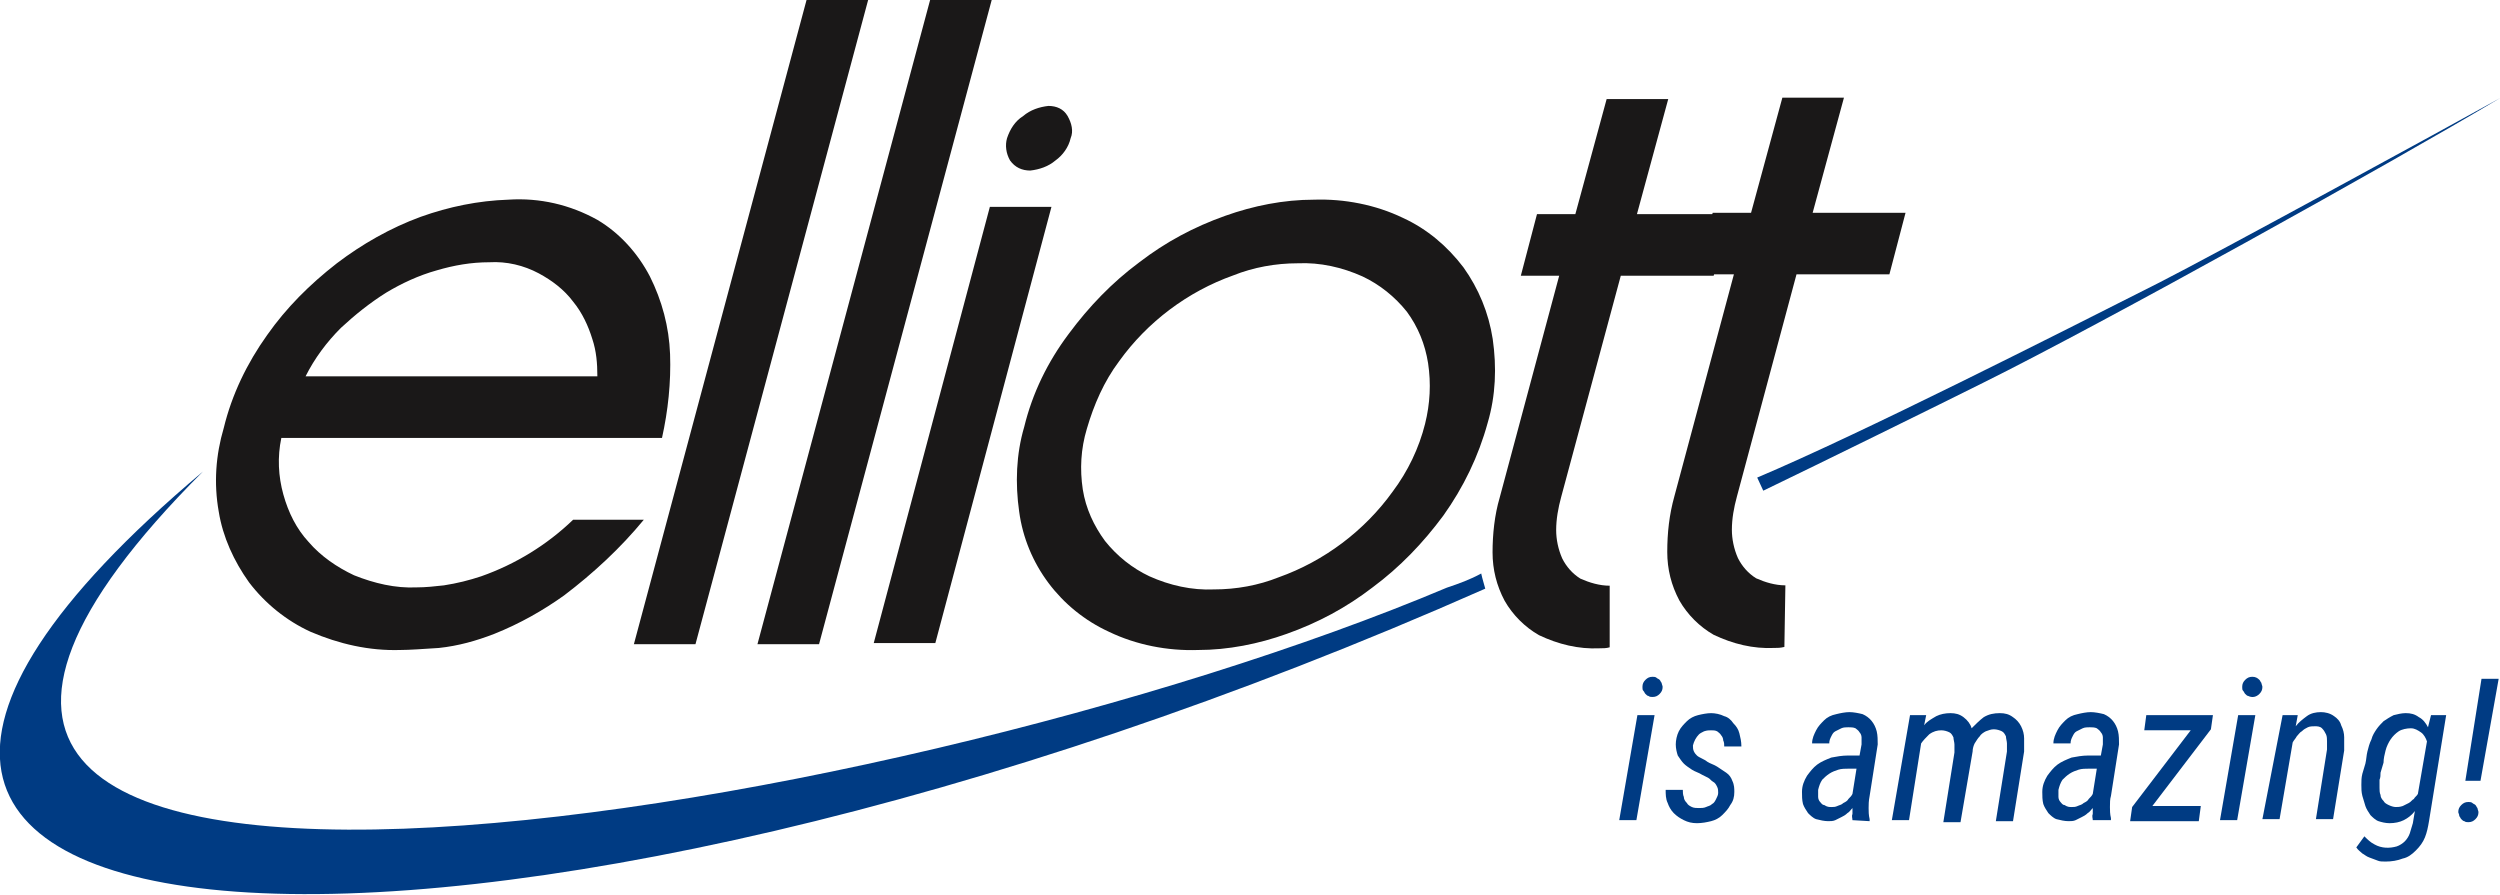 <?xml version="1.0" encoding="UTF-8"?>
<svg version="1.1" xmlns="http://www.w3.org/2000/svg" xmlns:xlink="http://www.w3.org/1999/xlink" x="0px" y="0px" viewBox="0 0 247.6 88.6" xml:space="preserve">
    <style type="text/css">
    .st5 {
        fill: #1A1818;
    }

    .st6 {
        fill: #003B83;
    }
    </style>
    <g transform="translate(17.263 0)">
        <g transform="translate(0 16.074)">
            <g>
                <path class="st5" d="M10.6,27.3c-0.4,1.9-0.3,3.8,0.2,5.6 c0.5,1.8,1.3,3.4,2.5,4.7c1.2,1.4,2.8,2.5,4.5,3.3c2,0.8,4.1,1.3,6.2,1.2c0.9,0,1.8-0.1,2.7-0.2c1.3-0.2,2.5-0.5,3.7-0.9 c3.4-1.2,6.5-3.1,9.1-5.6h7c-2.3,2.8-5,5.3-7.9,7.5c-2.1,1.5-4.4,2.8-6.9,3.8c-1.8,0.7-3.6,1.2-5.5,1.4 c-1.6,0.1-2.9,0.2-3.8,0.2c-3.1,0.1-6.1-0.6-8.9-1.8c-2.4-1.1-4.5-2.8-6.1-4.9c-1.5-2.1-2.6-4.5-3-7 c-0.5-2.8-0.3-5.6,0.5-8.3c0.8-3.3,2.3-6.4,4.3-9.2c1.9-2.7,4.2-5,6.9-7.1c2.5-1.9,5.3-3.5,8.3-4.6c2.8-1,5.7-1.6,8.7-1.7 c3.1-0.2,6.1,0.5,8.8,2c2.2,1.3,4,3.3,5.2,5.6c1.2,2.4,1.9,5,2,7.7c0.1,2.8-0.2,5.6-0.8,8.3L10.6,27.3z M41.9,21.2 c0-1.3-0.1-2.5-0.5-3.7c-0.4-1.3-1-2.6-1.9-3.7c-0.9-1.2-2.1-2.1-3.4-2.8c-1.5-0.8-3.2-1.2-4.9-1.1c-1.8,0-3.5,0.3-5.2,0.8 c-1.8,0.5-3.5,1.3-5,2.2c-1.6,1-3.1,2.2-4.5,3.5c-1.4,1.4-2.6,3-3.5,4.8L41.9,21.2z" />
            </g>
        </g>
        <g transform="translate(33.617)">
            <g>
                <path class="st5" d="M11.9,63.8L29,0h6.1L18,63.8H11.9z" />
            </g>
        </g>
        <g transform="translate(43.555)">
            <g>
                <path class="st5" d="M14.2,63.8L31.3,0h6.1L20.3,63.8H14.2 z" />
            </g>
        </g>
        <g transform="translate(52.872 8.491)">
            <g>
                <path class="st5" d="M16.4,55.2L27.9,12H34L22.5,55.2H16.4 z M29.6,5.2c0.3-0.9,0.8-1.7,1.6-2.2c0.7-0.6,1.6-0.9,2.5-1c0.8,0,1.5,0.3,1.9,1c0.4,0.7,0.6,1.5,0.3,2.2 c-0.2,0.9-0.8,1.7-1.5,2.2c-0.7,0.6-1.6,0.9-2.5,1c-0.8,0-1.5-0.3-2-1C29.5,6.7,29.4,5.9,29.6,5.2z" />
            </g>
        </g>
        <g transform="translate(64.376 16.076)">
            <g>
                <path class="st5" d="M19.8,26.2c0.8-3.3,2.3-6.4,4.4-9.2 c2-2.7,4.3-5.1,7-7.1c2.6-2,5.4-3.5,8.5-4.6c2.8-1,5.8-1.6,8.8-1.6c3-0.1,6.1,0.5,8.8,1.8c2.4,1.1,4.4,2.8,6,4.9 c1.5,2.1,2.5,4.5,2.9,7.1c0.4,2.8,0.3,5.6-0.5,8.3c-0.9,3.3-2.4,6.4-4.4,9.2c-2,2.7-4.3,5.1-7,7.1c-2.6,2-5.4,3.5-8.5,4.6 c-2.8,1-5.8,1.6-8.8,1.6c-3,0.1-6.1-0.5-8.8-1.8c-4.8-2.2-8.2-6.7-8.9-11.9C18.9,31.8,19,28.9,19.8,26.2z M59.5,25.9 c0.5-2,0.6-4,0.3-6c-0.3-1.9-1-3.6-2.1-5.1c-1.2-1.5-2.7-2.7-4.4-3.5c-2-0.9-4.2-1.4-6.4-1.3c-2.2,0-4.4,0.4-6.4,1.2 c-4.5,1.6-8.5,4.6-11.3,8.5c-1.5,2-2.5,4.3-3.2,6.7c-0.6,2-0.7,4-0.4,6c0.3,1.9,1.1,3.6,2.2,5.1c1.2,1.5,2.7,2.7,4.4,3.5 c2,0.9,4.2,1.4,6.4,1.3c2.2,0,4.4-0.4,6.4-1.2c4.5-1.6,8.5-4.6,11.3-8.5C57.8,30.6,58.9,28.3,59.5,25.9L59.5,25.9z" />
            </g>
        </g>
        <g transform="translate(102.56 7.908)">
            <path class="st5" d="M39.6,50.1c-1,0-2-0.3-2.9-0.7 c-0.8-0.5-1.4-1.2-1.8-2c-0.4-0.9-0.6-1.9-0.6-2.8c0-1.1,0.2-2.2,0.5-3.3l5.9-21.9h9.2l1.6-6.1h-9.2l3.1-11.4h-6.1l-3.1,11.4 h-3.8l-1.6,6.1h3.8l-5.9,22C28.2,43.1,28,45,28,46.8c0,1.7,0.4,3.3,1.2,4.8c0.8,1.4,2,2.6,3.4,3.4c1.9,0.9,3.9,1.4,6,1.3 c0.3,0,0.7,0,1-0.1L39.6,50.1z" />
        </g>
        <g transform="translate(116.662 7.873)">
            <path class="st5" d="M42.9,50.1c-1,0-2-0.3-2.9-0.7 c-0.8-0.5-1.4-1.2-1.8-2c-0.4-0.9-0.6-1.9-0.6-2.8c0-1.1,0.2-2.2,0.5-3.3L44,19.3h9.2l1.6-6.1h-9.2l3.1-11.4h-6.1l-3.1,11.4 h-3.8L34,19.3h3.8l-5.9,22c-0.5,1.8-0.7,3.6-0.7,5.5c0,1.7,0.4,3.3,1.2,4.8c0.8,1.4,2,2.6,3.4,3.4c1.9,0.9,3.9,1.4,6,1.3 c0.3,0,0.6,0,1-0.1L42.9,50.1z" />
        </g>
    </g>
    <path name="swoosh1" class="st6" d="M146.7,56.8c-1.1,0.6-2.2,1-3.4,1.4 c-55.7,23.5-178.7,44-123.2-11.5c-61.2,51.5,27.6,55.6,127,11.6C147,57.9,146.8,57.3,146.7,56.8z" />
    <g name="amazing" transform="translate(130.068 54.329)">
        <path class="st6" d="M32,26.9h-1.7l1.8-10.4h1.7L32,26.9z M32.6,13.7c0-0.3,0.1-0.5,0.3-0.7c0.2-0.2,0.4-0.3,0.7-0.3c0.1,0,0.3,0,0.4,0.1c0.1,0.1,0.2,0.1,0.3,0.2 c0.1,0.1,0.1,0.2,0.2,0.3c0,0.1,0.1,0.3,0.1,0.4c0,0.3-0.1,0.5-0.3,0.7c-0.2,0.2-0.4,0.3-0.7,0.3c-0.1,0-0.3,0-0.4-0.1 c-0.1,0-0.2-0.1-0.3-0.2c-0.1-0.1-0.1-0.2-0.2-0.3C32.6,14,32.6,13.9,32.6,13.7z" />
        <path class="st6" d="M40.1,24.2c0-0.2,0-0.4-0.1-0.6 c-0.1-0.2-0.2-0.4-0.4-0.5c-0.2-0.1-0.3-0.3-0.5-0.4c-0.2-0.1-0.4-0.2-0.6-0.3c-0.3-0.2-0.7-0.3-1-0.5c-0.3-0.2-0.6-0.4-0.8-0.6 c-0.2-0.2-0.4-0.5-0.6-0.8c-0.1-0.3-0.2-0.7-0.2-1.1c0-0.4,0.1-0.9,0.3-1.3c0.2-0.4,0.5-0.7,0.8-1c0.3-0.3,0.7-0.5,1.1-0.6 c0.4-0.1,0.9-0.2,1.3-0.2c0.4,0,0.9,0.1,1.3,0.3c0.4,0.1,0.7,0.4,0.9,0.7c0.3,0.3,0.5,0.6,0.6,1c0.1,0.4,0.2,0.8,0.2,1.3h-1.7 c0-0.2,0-0.4-0.1-0.6c0-0.2-0.1-0.4-0.2-0.5c-0.1-0.2-0.3-0.3-0.4-0.4c-0.2-0.1-0.4-0.1-0.6-0.1c-0.2,0-0.4,0-0.7,0.1 c-0.2,0.1-0.4,0.2-0.5,0.3c-0.3,0.3-0.5,0.7-0.6,1.1c0,0.2,0,0.4,0.1,0.6c0.1,0.2,0.2,0.3,0.3,0.4c0.1,0.1,0.3,0.2,0.5,0.3 c0.2,0.1,0.4,0.2,0.5,0.3c0.3,0.2,0.7,0.3,1,0.5c0.3,0.2,0.6,0.4,0.9,0.6c0.3,0.2,0.5,0.5,0.6,0.8c0.2,0.4,0.2,0.8,0.2,1.1 c0,0.5-0.1,0.9-0.4,1.3c-0.2,0.4-0.5,0.7-0.8,1c-0.3,0.3-0.7,0.5-1.1,0.6c-0.4,0.1-0.9,0.2-1.4,0.2c-0.5,0-0.9-0.1-1.3-0.3 c-0.4-0.2-0.7-0.4-1-0.7c-0.3-0.3-0.5-0.7-0.6-1c-0.2-0.4-0.2-0.9-0.2-1.3l1.7,0c0,0.2,0,0.5,0.1,0.7c0,0.2,0.1,0.4,0.3,0.6 c0.1,0.2,0.3,0.3,0.5,0.4c0.2,0.1,0.5,0.1,0.7,0.1c0.2,0,0.5,0,0.7-0.1c0.2-0.1,0.4-0.1,0.6-0.3c0.2-0.1,0.3-0.3,0.4-0.5 C40,24.6,40.1,24.4,40.1,24.2z" />
        <path class="st6" d="M53.4,26.9c0-0.2-0.1-0.4,0-0.6 c0-0.2,0-0.4,0-0.6c-0.2,0.2-0.3,0.4-0.5,0.5c-0.2,0.2-0.4,0.3-0.6,0.4c-0.2,0.1-0.4,0.2-0.6,0.3c-0.2,0.1-0.5,0.1-0.7,0.1 c-0.4,0-0.8-0.1-1.2-0.2c-0.3-0.1-0.6-0.4-0.8-0.6c-0.2-0.3-0.4-0.6-0.5-0.9c-0.1-0.4-0.1-0.8-0.1-1.2c0-0.6,0.2-1.1,0.5-1.6 c0.3-0.4,0.6-0.8,1-1.1c0.4-0.3,0.9-0.5,1.4-0.7c0.5-0.1,1.1-0.2,1.6-0.2h1.2l0.2-1.1c0-0.2,0-0.5,0-0.7c0-0.2-0.1-0.4-0.2-0.5 c-0.1-0.2-0.3-0.3-0.4-0.4c-0.2-0.1-0.5-0.1-0.7-0.1c-0.2,0-0.5,0-0.7,0.1c-0.2,0.1-0.4,0.2-0.6,0.3c-0.2,0.1-0.3,0.3-0.4,0.5 c-0.1,0.2-0.2,0.4-0.2,0.7l-1.7,0c0-0.5,0.2-0.9,0.4-1.3c0.2-0.4,0.5-0.7,0.8-1c0.3-0.3,0.7-0.5,1.2-0.6 c0.4-0.1,0.9-0.2,1.3-0.2c0.4,0,0.9,0.1,1.3,0.2c0.7,0.3,1.2,0.9,1.4,1.7c0.1,0.4,0.1,0.9,0.1,1.3l-0.8,5.1 C55,25,55,25.4,55,25.7c0,0.3,0,0.7,0.1,1.1l0,0.2L53.4,26.9z M51.3,25.6c0.2,0,0.4,0,0.6-0.1c0.2-0.1,0.4-0.1,0.6-0.3 c0.2-0.1,0.4-0.2,0.5-0.4c0.2-0.2,0.3-0.3,0.4-0.5l0.4-2.5l-0.8,0c-0.3,0-0.7,0-1,0.1c-0.3,0.1-0.6,0.2-0.9,0.4 c-0.3,0.2-0.5,0.4-0.7,0.6c-0.2,0.3-0.3,0.6-0.4,1c0,0.2,0,0.4,0,0.7c0,0.2,0.1,0.4,0.2,0.5c0.1,0.1,0.2,0.3,0.4,0.3 C50.9,25.6,51.1,25.6,51.3,25.6L51.3,25.6z" />
        <path class="st6" d="M60.7,16.5l-0.2,1 c0.3-0.4,0.7-0.6,1.2-0.9c0.4-0.2,0.9-0.3,1.4-0.3c0.5,0,0.9,0.1,1.3,0.4c0.4,0.3,0.7,0.7,0.8,1.1c0.4-0.4,0.8-0.8,1.2-1.1 c0.5-0.3,1-0.4,1.6-0.4c0.5,0,0.9,0.1,1.3,0.4c0.3,0.2,0.6,0.5,0.8,0.9c0.2,0.4,0.3,0.8,0.3,1.2c0,0.4,0,0.9,0,1.3l-1.1,6.9 h-1.7l1.1-6.9c0-0.3,0-0.5,0-0.8c0-0.2-0.1-0.5-0.1-0.7c-0.1-0.2-0.2-0.4-0.4-0.5c-0.2-0.1-0.5-0.2-0.8-0.2 c-0.3,0-0.5,0.1-0.8,0.2c-0.2,0.1-0.5,0.3-0.6,0.5c-0.2,0.2-0.3,0.4-0.5,0.7c-0.1,0.2-0.2,0.5-0.2,0.8v0l-1.2,7h-1.7l1.1-6.9 c0-0.3,0-0.5,0-0.8c0-0.2-0.1-0.5-0.1-0.7c-0.1-0.2-0.2-0.4-0.4-0.5c-0.2-0.1-0.5-0.2-0.8-0.2c-0.4,0-0.8,0.1-1.2,0.4 c-0.3,0.3-0.6,0.6-0.8,0.9L59,26.9h-1.7l1.8-10.4L60.7,16.5z" />
        <path class="st6" d="M77.2,26.9c0-0.2-0.1-0.4,0-0.6 c0-0.2,0-0.4,0-0.6c-0.2,0.2-0.3,0.4-0.5,0.5c-0.2,0.2-0.4,0.3-0.6,0.4c-0.2,0.1-0.4,0.2-0.6,0.3c-0.2,0.1-0.5,0.1-0.7,0.1 c-0.4,0-0.8-0.1-1.2-0.2c-0.3-0.1-0.6-0.4-0.8-0.6c-0.2-0.3-0.4-0.6-0.5-0.9c-0.1-0.4-0.1-0.8-0.1-1.2c0-0.6,0.2-1.1,0.5-1.6 c0.3-0.4,0.6-0.8,1-1.1c0.4-0.3,0.9-0.5,1.4-0.7c0.5-0.1,1.1-0.2,1.6-0.2h1.3l0.2-1.1c0-0.2,0-0.5,0-0.7c0-0.2-0.1-0.4-0.2-0.5 c-0.1-0.2-0.3-0.3-0.4-0.4c-0.2-0.1-0.5-0.1-0.7-0.1c-0.2,0-0.5,0-0.7,0.1c-0.2,0.1-0.4,0.2-0.6,0.3c-0.2,0.1-0.3,0.3-0.4,0.5 c-0.1,0.2-0.2,0.4-0.2,0.7l-1.7,0c0-0.5,0.2-0.9,0.4-1.3c0.2-0.4,0.5-0.7,0.8-1c0.3-0.3,0.7-0.5,1.2-0.6 c0.4-0.1,0.9-0.2,1.3-0.2c0.4,0,0.9,0.1,1.3,0.2c0.7,0.3,1.2,0.9,1.4,1.7c0.1,0.4,0.1,0.9,0.1,1.3l-0.8,5.1 c-0.1,0.3-0.1,0.7-0.1,1.1c0,0.3,0,0.7,0.1,1.1l0,0.2L77.2,26.9z M75.1,25.6c0.2,0,0.4,0,0.6-0.1c0.2-0.1,0.4-0.1,0.6-0.3 c0.2-0.1,0.4-0.2,0.5-0.4c0.2-0.2,0.3-0.3,0.4-0.5l0.4-2.5l-0.8,0c-0.3,0-0.7,0-1,0.1c-0.3,0.1-0.6,0.2-0.9,0.4 c-0.3,0.2-0.5,0.4-0.7,0.6c-0.2,0.3-0.3,0.6-0.4,1c0,0.2,0,0.4,0,0.7c0,0.2,0.1,0.4,0.2,0.5c0.1,0.1,0.2,0.3,0.4,0.3 C74.7,25.6,74.9,25.6,75.1,25.6L75.1,25.6z" />
        <path class="st6" d="M83.1,25.5h4.8l-0.2,1.5h-6.8l0.2-1.4 l5.8-7.6h-4.6l0.2-1.5h6.6l-0.2,1.4L83.1,25.5z" />
        <path class="st6" d="M91.5,26.9h-1.7l1.8-10.4h1.7L91.5,26.9 z M92,13.7c0-0.3,0.1-0.5,0.3-0.7c0.2-0.2,0.4-0.3,0.7-0.3c0.3,0,0.5,0.1,0.7,0.3c0.1,0.1,0.1,0.2,0.2,0.3 c0,0.1,0.1,0.3,0.1,0.4c0,0.3-0.1,0.5-0.3,0.7c-0.3,0.3-0.7,0.4-1.1,0.2c-0.1,0-0.2-0.1-0.3-0.2c-0.1-0.1-0.1-0.2-0.2-0.3 C92,14,92,13.9,92,13.7z" />
        <path class="st6" d="M97.5,16.5l-0.2,1.1 c0.3-0.4,0.7-0.7,1.1-1c0.4-0.3,0.9-0.4,1.4-0.4c0.4,0,0.9,0.1,1.3,0.4c0.3,0.2,0.6,0.5,0.7,0.9c0.2,0.4,0.3,0.8,0.3,1.2 c0,0.4,0,0.9,0,1.3l-1.1,6.8h-1.7l1.1-6.9c0-0.3,0-0.5,0-0.8c0-0.2,0-0.5-0.1-0.7c-0.1-0.2-0.2-0.4-0.4-0.6 c-0.2-0.2-0.5-0.2-0.7-0.2c-0.2,0-0.5,0-0.7,0.1c-0.2,0.1-0.4,0.2-0.6,0.4c-0.2,0.1-0.3,0.3-0.5,0.5c-0.1,0.2-0.3,0.4-0.4,0.6 l-1.3,7.6h-1.7L96,16.5L97.5,16.5z" />
        <path class="st6" d="M104.2,21.3c0.1-0.4,0.1-0.8,0.2-1.2 c0.1-0.4,0.2-0.8,0.4-1.2c0.1-0.4,0.3-0.7,0.5-1c0.2-0.3,0.5-0.6,0.7-0.8c0.3-0.2,0.6-0.4,1-0.6c0.4-0.1,0.8-0.2,1.2-0.2 c0.5,0,0.9,0.1,1.3,0.4c0.4,0.2,0.7,0.6,0.9,1l0.3-1.2h1.5L110.5,27c-0.1,0.6-0.2,1.1-0.4,1.6c-0.2,0.5-0.5,0.9-0.9,1.3 c-0.4,0.4-0.8,0.7-1.3,0.8c-0.5,0.2-1.1,0.3-1.7,0.3c-0.3,0-0.6,0-0.8-0.1c-0.3-0.1-0.5-0.2-0.8-0.3c-0.3-0.1-0.5-0.3-0.7-0.4 c-0.2-0.2-0.4-0.3-0.6-0.6l0.8-1.1c0.3,0.3,0.6,0.6,1,0.8c0.7,0.4,1.5,0.4,2.2,0.2c0.3-0.1,0.6-0.3,0.8-0.5 c0.2-0.2,0.4-0.5,0.5-0.8c0.1-0.3,0.2-0.7,0.3-1l0.2-1.2c-0.3,0.4-0.7,0.7-1.1,0.9c-0.4,0.2-0.9,0.3-1.4,0.3 c-0.4,0-0.8-0.1-1.1-0.2c-0.3-0.1-0.6-0.4-0.8-0.6c-0.2-0.3-0.4-0.6-0.5-0.9c-0.1-0.3-0.2-0.7-0.3-1c-0.1-0.4-0.1-0.7-0.1-1.1 c0-0.4,0-0.7,0.1-1.1L104.2,21.3z M105.7,22.2c0,0.2,0,0.5-0.1,0.7c0,0.3,0,0.5,0,0.8c0,0.2,0,0.5,0.1,0.7 c0,0.2,0.1,0.4,0.3,0.6c0.1,0.2,0.3,0.3,0.5,0.4c0.2,0.1,0.5,0.2,0.7,0.2c0.2,0,0.4,0,0.7-0.1c0.2-0.1,0.4-0.2,0.6-0.3 c0.2-0.1,0.3-0.3,0.5-0.4c0.1-0.2,0.3-0.3,0.4-0.5l0.9-5.2c-0.1-0.3-0.3-0.7-0.6-0.9c-0.3-0.2-0.6-0.4-1-0.4 c-0.4,0-0.9,0.1-1.2,0.3c-0.3,0.2-0.6,0.5-0.8,0.8c-0.2,0.3-0.4,0.7-0.5,1.1c-0.1,0.4-0.2,0.8-0.2,1.2L105.7,22.2z" />
        <path class="st6" d="M113.4,26.1c0-0.3,0.1-0.5,0.3-0.7 c0.2-0.2,0.4-0.3,0.7-0.3c0.1,0,0.3,0,0.4,0.1c0.1,0.1,0.2,0.1,0.3,0.2c0.1,0.1,0.1,0.2,0.2,0.3c0,0.1,0.1,0.3,0.1,0.4 c0,0.3-0.1,0.5-0.3,0.7c-0.2,0.2-0.4,0.3-0.7,0.3c-0.1,0-0.3,0-0.4-0.1c-0.1,0-0.2-0.1-0.3-0.2c-0.1-0.1-0.1-0.2-0.2-0.3 C113.5,26.3,113.4,26.2,113.4,26.1z M115.6,23h-1.5l1.6-10.1h1.7L115.6,23z" />
    </g>
    <g name="swoosh2" transform="translate(141.134 7.898)">
        <path class="st6" d="M72.7,20.1C62.6,25.2,43.3,35,32.9,39.4 c0.2,0.4,0.4,0.9,0.6,1.3c5.2-2.5,18-8.8,21.8-10.7C67,24.2,95.8,8.2,106.5,1.8C101.1,4.8,78.2,17.3,72.7,20.1z" />
    </g>
</svg>